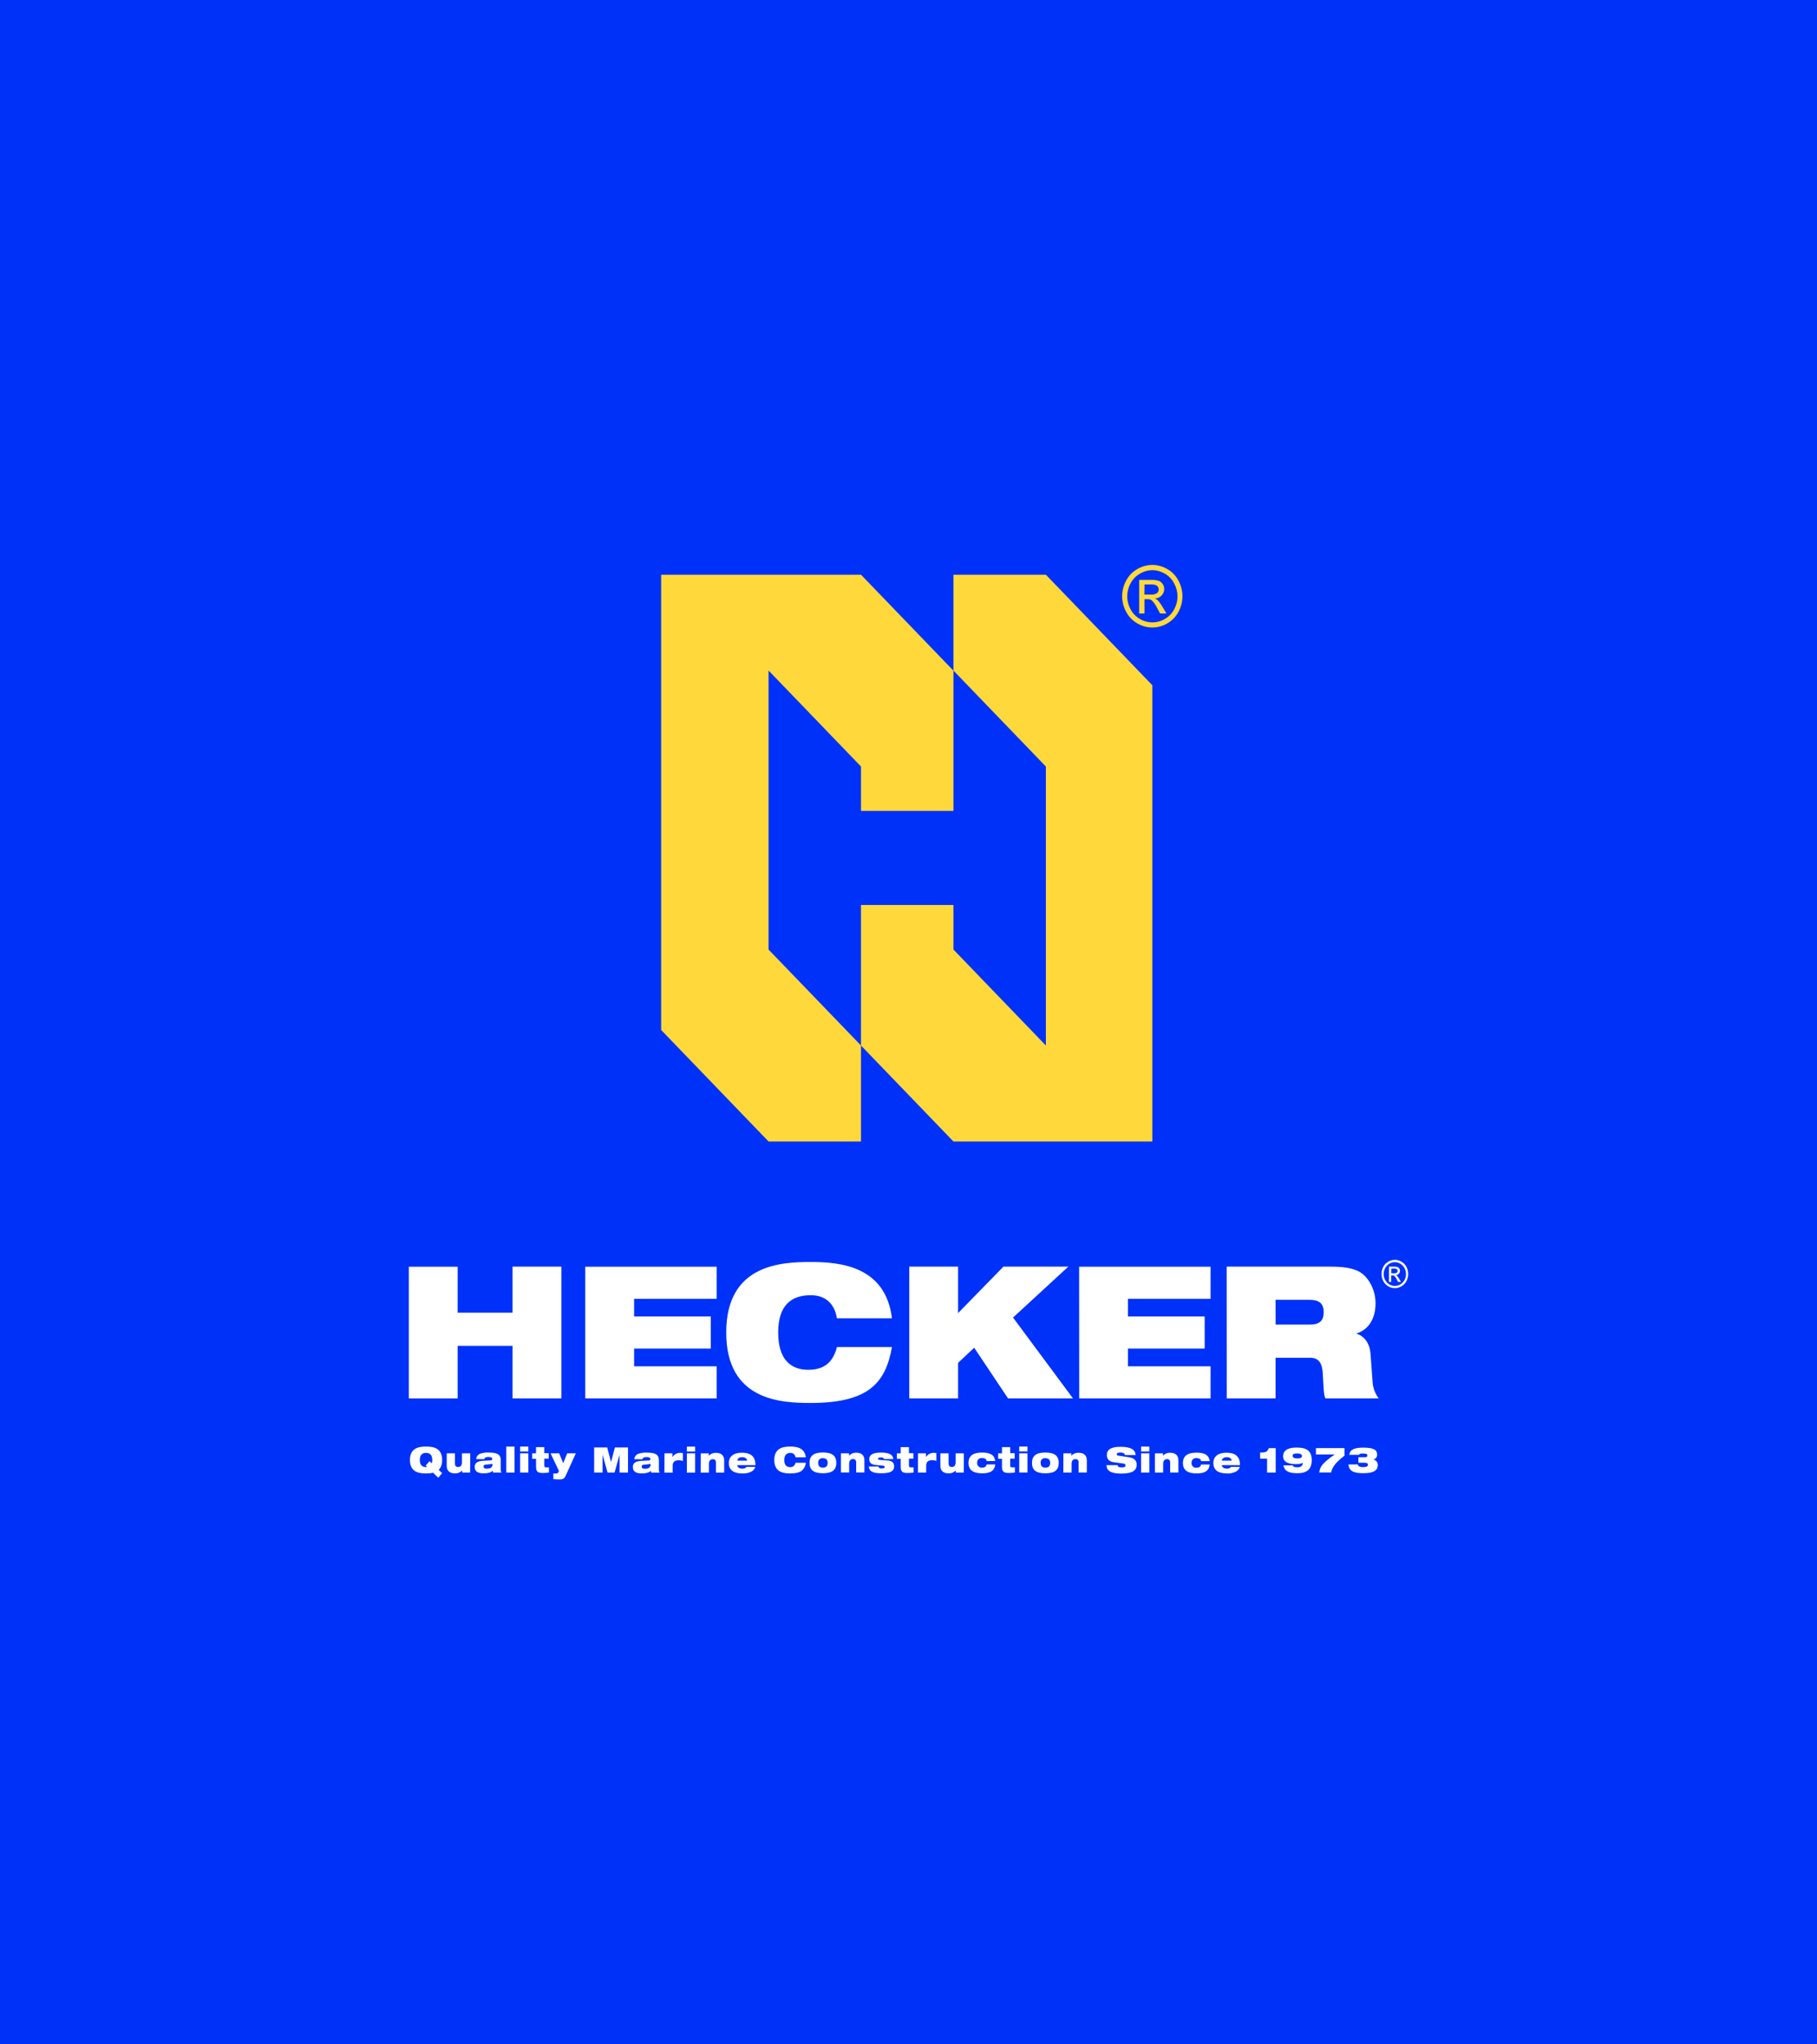 <svg width="400" height="450" viewBox="0 0 400 450" fill="none" xmlns="http://www.w3.org/2000/svg">
<rect width="400" height="450" fill="#0031F9"/>
<path d="M230.241 126.504H209.892V147.6L209.922 147.63L230.241 168.726V230.116V230.135L209.892 209.008V199.196H189.539V219.552V230.116V230.135L209.892 251.261H253.683V150.842L230.241 126.504Z" fill="#FFD93B"/>
<path d="M189.544 126.504H145.547V226.713L169.191 251.261H189.544V230.135H189.54L169.191 209.012V208.989V147.63H169.225L189.544 168.726V178.5H209.893V168.756V147.63L189.544 126.504Z" fill="#FFD93B"/>
<path d="M251.929 130.878H253.329C253.806 130.928 254.286 130.819 254.695 130.57C254.817 130.471 254.914 130.345 254.98 130.202C255.046 130.06 255.079 129.904 255.075 129.747C255.079 129.538 255.018 129.333 254.9 129.16C254.779 128.986 254.608 128.853 254.41 128.779C254.039 128.671 253.653 128.627 253.268 128.649H251.956L251.929 130.878ZM250.788 135.051V127.636H253.242C253.856 127.607 254.471 127.676 255.064 127.841C255.434 127.975 255.748 128.228 255.958 128.562C256.176 128.882 256.293 129.26 256.293 129.648C256.3 130.174 256.101 130.681 255.737 131.061C255.348 131.47 254.817 131.713 254.254 131.74C254.48 131.826 254.686 131.955 254.862 132.121C255.265 132.57 255.619 133.062 255.916 133.588L256.787 135.04H255.387L254.756 133.87C254.457 133.229 254.049 132.645 253.55 132.144C253.279 131.958 252.953 131.869 252.626 131.892H251.948V135.04L250.788 135.051ZM253.698 125.49C252.741 125.503 251.803 125.765 250.978 126.252C250.097 126.745 249.378 127.484 248.909 128.379C248.415 129.258 248.153 130.25 248.148 131.26C248.149 132.258 248.401 133.239 248.882 134.114C249.351 135.004 250.064 135.741 250.936 136.24C251.768 136.736 252.718 137 253.687 137.002C254.657 137 255.608 136.737 256.441 136.24C257.314 135.742 258.025 135.004 258.492 134.114C258.97 133.238 259.221 132.257 259.222 131.26C259.216 130.25 258.954 129.259 258.461 128.379C257.993 127.483 257.274 126.744 256.392 126.252C255.566 125.766 254.629 125.504 253.672 125.49H253.698ZM253.672 124.347C254.819 124.355 255.944 124.662 256.936 125.239C257.994 125.825 258.856 126.71 259.416 127.784C259.998 128.843 260.304 130.032 260.306 131.24C260.304 132.439 260.003 133.617 259.431 134.67C258.872 135.736 258.021 136.621 256.978 137.219C255.976 137.812 254.835 138.126 253.672 138.13C252.51 138.126 251.37 137.811 250.37 137.219C249.325 136.621 248.473 135.736 247.912 134.67C247.338 133.618 247.036 132.439 247.033 131.24C247.036 130.032 247.342 128.843 247.923 127.784C248.488 126.712 249.353 125.827 250.411 125.239C251.402 124.663 252.526 124.356 253.672 124.347" fill="#FFD93B"/>
<path d="M307.07 277.311C307.579 277.314 308.079 277.453 308.516 277.715C308.986 277.982 309.369 278.379 309.619 278.858C309.871 279.344 310.001 279.884 310 280.432C310.001 280.974 309.87 281.509 309.619 281.99C309.372 282.467 308.995 282.863 308.531 283.133C308.09 283.402 307.583 283.545 307.066 283.545C306.55 283.545 306.043 283.402 305.601 283.133C305.139 282.862 304.761 282.466 304.513 281.99C304.262 281.509 304.132 280.974 304.133 280.432C304.13 279.884 304.26 279.343 304.513 278.858C304.764 278.379 305.147 277.982 305.617 277.715C306.054 277.453 306.553 277.314 307.062 277.311H307.07ZM307.062 277.829C306.637 277.831 306.22 277.948 305.856 278.168C305.464 278.395 305.145 278.731 304.939 279.136C304.723 279.539 304.609 279.989 304.608 280.447C304.608 280.899 304.719 281.344 304.932 281.742C305.138 282.145 305.453 282.482 305.841 282.714C306.21 282.936 306.632 283.055 307.062 283.057C307.493 283.055 307.915 282.936 308.284 282.714C308.672 282.482 308.987 282.145 309.193 281.742C309.404 281.343 309.515 280.899 309.517 280.447C309.516 279.989 309.402 279.539 309.185 279.136C308.98 278.731 308.661 278.395 308.269 278.168C307.904 277.949 307.488 277.831 307.062 277.829V277.829ZM305.773 282.177V278.804H306.861C307.133 278.791 307.406 278.823 307.667 278.9C307.826 278.963 307.96 279.077 308.048 279.224C308.144 279.371 308.196 279.543 308.196 279.719C308.201 279.958 308.112 280.189 307.949 280.363C307.866 280.455 307.765 280.529 307.652 280.581C307.54 280.634 307.418 280.663 307.295 280.668C307.394 280.712 307.485 280.773 307.565 280.847C307.742 281.054 307.898 281.279 308.029 281.518L308.409 282.177H307.785L307.504 281.647C307.373 281.357 307.193 281.091 306.971 280.862C306.852 280.776 306.707 280.734 306.56 280.744H306.26V282.177H305.773ZM306.283 280.272H306.903C307.116 280.294 307.33 280.244 307.511 280.131C307.565 280.083 307.607 280.024 307.635 279.958C307.663 279.892 307.675 279.821 307.671 279.749C307.672 279.655 307.645 279.563 307.595 279.483C307.543 279.402 307.467 279.34 307.378 279.304C307.211 279.256 307.038 279.237 306.865 279.246H306.29L306.283 280.272Z" fill="white"/>
<path d="M112.833 307.804H123.584V278.804H112.833V288.937H100.747V278.824H90V307.823H100.747V296.246H112.833V307.804ZM128.842 307.804H157.777V300.75H139.593V296.848H156.476V289.783H139.593V285.888H157.777V278.824H128.842V307.804ZM184.248 296.513C183.354 299.988 181.334 301.512 177.944 301.512C174.014 301.512 171.313 299.192 171.313 293.304C171.313 287.417 174.094 285.1 178.48 285.1C182.635 285.1 183.932 288.106 184.236 290.175H196.357C194.949 278.683 184.944 277.787 178.477 277.787C172.009 277.787 159.874 278.275 159.874 293.304C159.874 308.333 171.956 308.817 178.477 308.817C184.997 308.817 189.148 307.644 191.792 305.529C194.436 303.414 195.68 300.331 196.357 296.513H184.248ZM221.91 307.804H236.207L223.013 290.015L235.187 278.804H220.902L210.916 289.04V278.804H200.169V307.804H210.916V299.988L214.461 296.661L221.91 307.804ZM237.576 307.804H266.497V300.75H248.312V296.848H265.199V289.783H248.312V285.888H266.497V278.824H237.561L237.576 307.804ZM270.057 307.804H280.805V298.868H288.413C290.399 298.868 291.076 300.167 291.198 302.32C291.388 305.692 291.388 306.95 291.769 307.804H303.509C302.753 306.808 302.292 305.619 302.177 304.374L301.717 298.037C301.527 295.518 300.233 294.059 298.631 293.567V293.51C301.755 292.534 302.816 289.611 302.816 286.891C302.816 283.72 301.139 280.919 299.118 279.864C297.631 279.102 295.763 278.808 292.674 278.808H270.042L270.057 307.804ZM280.805 286.113H288.276C290.068 286.113 291.403 286.643 291.403 288.834C291.403 290.663 290.525 291.559 288.428 291.559H280.82L280.805 286.113Z" fill="white"/>
<path d="M299.028 321.972H300.344C300.858 321.972 301.135 322.063 301.135 322.403C301.135 322.65 301.025 322.932 300.089 322.932C299.789 322.954 299.487 322.903 299.21 322.784C299.131 322.739 299.063 322.676 299.015 322.598C298.966 322.521 298.938 322.433 298.933 322.342H296.856C296.966 324.167 298.697 324.277 300.241 324.277C302.581 324.277 303.308 323.515 303.308 322.513C303.322 322.214 303.226 321.921 303.037 321.689C302.848 321.457 302.58 321.304 302.284 321.259V321.259C302.543 321.229 302.78 321.098 302.944 320.895C303.108 320.692 303.187 320.433 303.163 320.173C303.163 319.099 302.307 318.649 300.12 318.649C298.282 318.649 297.148 319.03 297.053 320.23H299.191C299.321 320.006 299.416 319.948 300.104 319.948C300.888 319.948 301.021 320.143 301.021 320.375C301.021 320.608 300.919 320.756 300.47 320.756H299.058L299.028 321.972ZM289.688 320.158H293.812C291.149 322.033 290.567 322.826 290.426 324.121H293.051C293.245 322.978 294.029 321.892 295.984 320.421V318.752H289.688V320.158ZM285.58 321.027C284.948 321.027 284.556 320.817 284.556 320.474C284.556 320.131 284.769 319.926 285.58 319.926C286.223 319.926 286.614 320.135 286.614 320.474C286.614 320.813 286.401 321.027 285.58 321.027ZM282.536 322.551C282.768 323.927 283.959 324.285 285.58 324.285C287.299 324.285 288.768 323.759 288.768 321.404C288.768 318.927 287.09 318.634 285.344 318.634C283.327 318.634 282.46 319.415 282.46 320.539C282.46 321.915 283.822 322.281 285.287 322.281C285.594 322.285 285.901 322.258 286.204 322.201C286.417 322.16 286.622 322.083 286.808 321.972C286.77 322.673 286.371 322.978 285.587 322.978C285.366 322.987 285.144 322.957 284.933 322.89C284.849 322.869 284.772 322.826 284.71 322.765C284.649 322.704 284.605 322.627 284.583 322.544L282.536 322.551ZM278.934 324.144H280.836V318.767H279.314C279.067 319.529 278.603 319.716 277.709 319.735H277.404V321.08H278.945L278.934 324.144ZM271.017 322.886C270.905 323.025 270.759 323.133 270.594 323.2C270.429 323.266 270.25 323.29 270.073 323.268C269.274 323.268 268.974 322.803 268.974 322.505H272.968C272.999 320.39 271.705 319.766 269.948 319.766C268.19 319.766 267.114 320.585 267.114 322.052C267.114 323.599 268.205 324.338 270.115 324.338C270.778 324.371 271.439 324.24 272.04 323.957C272.256 323.849 272.447 323.698 272.603 323.514C272.759 323.33 272.877 323.117 272.949 322.886H271.017ZM268.974 321.518C269.069 320.985 269.434 320.756 270.066 320.756C270.697 320.756 271.104 321.042 271.142 321.518H268.974ZM266.311 321.625C266.117 320.215 265.097 319.754 263.393 319.754C261.689 319.754 260.414 320.295 260.414 322.041C260.414 323.786 261.719 324.327 263.393 324.327C264.641 324.327 266.121 324.125 266.311 322.368H264.409C264.283 322.917 263.907 323.073 263.397 323.073C263.252 323.09 263.106 323.074 262.968 323.026C262.83 322.979 262.705 322.901 262.602 322.799C262.498 322.696 262.419 322.572 262.369 322.435C262.32 322.298 262.302 322.151 262.316 322.006C262.303 321.861 262.322 321.714 262.373 321.578C262.425 321.441 262.506 321.318 262.611 321.217C262.717 321.116 262.843 321.04 262.982 320.996C263.121 320.951 263.268 320.938 263.412 320.958C263.638 320.95 263.862 320.996 264.066 321.092C264.166 321.141 264.251 321.217 264.312 321.311C264.372 321.405 264.406 321.513 264.409 321.625H266.311ZM254.247 324.136H256.062V322.185C256.062 321.484 256.442 321.179 256.907 321.179C257.371 321.179 257.603 321.412 257.603 321.941V324.133H259.417V321.438C259.417 320.265 258.657 319.785 257.664 319.785C257.359 319.762 257.053 319.809 256.769 319.92C256.485 320.031 256.229 320.205 256.02 320.429V320.429V319.899H254.247V324.136ZM251.204 319.484H253.019V318.417H251.204V319.484ZM251.204 324.136H253.019V319.903H251.204V324.136ZM247.4 322.166C247.677 322.212 247.78 322.372 247.78 322.547C247.78 322.81 247.609 322.997 246.966 322.997C246.725 323.017 246.482 322.979 246.258 322.886C246.191 322.848 246.136 322.793 246.098 322.726C246.06 322.659 246.04 322.583 246.042 322.505H243.595C243.595 324.129 245.323 324.361 246.898 324.361C249.203 324.361 250.234 323.729 250.234 322.38C250.234 321.442 249.595 320.932 248.564 320.772L246.114 320.39C245.912 320.36 245.844 320.261 245.844 320.105C245.844 319.872 246.057 319.724 246.665 319.724C246.885 319.716 247.103 319.756 247.305 319.842C247.398 319.871 247.479 319.929 247.536 320.008C247.592 320.087 247.622 320.183 247.62 320.28H250.002C249.93 319.114 248.978 318.47 246.665 318.47C244.98 318.47 243.668 318.851 243.668 320.291C243.668 321.054 244.079 321.682 245.083 321.846L247.4 322.166ZM234.085 324.136H235.903V322.185C235.903 321.484 236.264 321.179 236.744 321.179C237.223 321.179 237.444 321.412 237.444 321.941V324.133H239.258V321.438C239.258 320.265 238.498 319.785 237.501 319.785C237.196 319.763 236.891 319.81 236.607 319.922C236.323 320.033 236.067 320.206 235.857 320.429V320.429V319.899H234.1L234.085 324.136ZM227.187 322.018C227.187 323.58 228.078 324.304 230.128 324.304C232.179 324.304 233.069 323.576 233.069 322.018C233.069 320.459 232.175 319.731 230.128 319.731C228.081 319.731 227.187 320.455 227.187 322.018ZM229.09 322.018C229.067 321.874 229.08 321.728 229.125 321.59C229.171 321.453 229.249 321.328 229.352 321.227C229.456 321.125 229.582 321.05 229.72 321.008C229.858 320.965 230.005 320.956 230.147 320.981C230.881 320.981 231.186 321.362 231.186 322.014C231.186 322.665 230.881 323.05 230.147 323.05C229.413 323.05 229.109 322.696 229.109 322.014L229.09 322.018ZM224.372 319.48H226.187V318.413H224.372V319.48ZM224.372 324.133H226.187V319.903H224.372V324.133ZM219.735 321.107H220.579V322.848C220.579 323.992 221.002 324.228 222.101 324.228C222.543 324.228 222.984 324.197 223.421 324.133V322.989C223.25 322.989 223.083 322.989 222.938 322.989C222.558 322.989 222.39 322.967 222.39 322.57V321.076H223.372V319.868H222.39V318.542H220.579V319.903H219.735V321.107ZM219.103 321.602C218.909 320.192 217.89 319.731 216.182 319.731C214.473 319.731 213.207 320.272 213.207 322.018C213.207 323.763 214.515 324.304 216.182 324.304C217.433 324.304 218.913 324.102 219.103 322.345H217.201C217.076 322.894 216.699 323.05 216.193 323.05C216.048 323.067 215.902 323.051 215.764 323.003C215.626 322.956 215.501 322.878 215.397 322.776C215.293 322.674 215.213 322.549 215.163 322.412C215.113 322.275 215.095 322.129 215.109 321.983C215.096 321.838 215.116 321.692 215.167 321.556C215.219 321.42 215.3 321.297 215.405 321.197C215.511 321.096 215.637 321.021 215.775 320.976C215.914 320.932 216.06 320.919 216.204 320.939C216.43 320.931 216.654 320.977 216.859 321.073C216.959 321.122 217.044 321.198 217.104 321.292C217.164 321.386 217.198 321.494 217.201 321.606L219.103 321.602ZM212.187 319.899H210.372V321.9C210.372 322.532 210.099 322.909 209.532 322.909C209.102 322.909 208.832 322.681 208.832 322.147V319.903H207.017V322.65C207.017 323.828 207.778 324.308 208.775 324.308C209.079 324.328 209.383 324.281 209.667 324.17C209.951 324.059 210.207 323.888 210.418 323.668V324.136H212.176L212.187 319.899ZM202.075 324.136H203.894V322.551C203.894 321.637 204.582 321.408 205.229 321.408C205.538 321.419 205.844 321.472 206.138 321.564V319.838C205.941 319.808 205.741 319.792 205.541 319.792C205.204 319.794 204.873 319.879 204.578 320.041C204.282 320.202 204.031 320.435 203.848 320.718V320.718V319.907H202.09L202.075 324.136ZM197.442 321.111H198.286V322.852C198.286 323.995 198.705 324.232 199.808 324.232C200.25 324.232 200.691 324.2 201.128 324.136V322.993C200.953 322.993 200.786 322.993 200.641 322.993C200.261 322.993 200.097 322.97 200.097 322.574V321.08H201.075V319.872H200.097V318.542H198.286V319.903H197.442V321.111ZM194.501 322.635C194.535 322.635 194.568 322.643 194.599 322.656C194.629 322.67 194.657 322.689 194.68 322.714C194.703 322.739 194.721 322.767 194.733 322.799C194.745 322.831 194.75 322.864 194.748 322.898C194.748 323.092 194.607 323.226 194.143 323.226C193.969 323.236 193.794 323.21 193.63 323.149C193.565 323.117 193.51 323.068 193.47 323.008C193.43 322.948 193.406 322.879 193.401 322.806H191.267C191.324 323.873 192.146 324.293 194.033 324.293C195.92 324.293 196.841 323.873 196.841 322.768C196.841 322.048 196.46 321.583 195.486 321.492L193.759 321.362C193.379 321.324 193.272 321.206 193.272 321.099C193.272 320.993 193.375 320.806 193.919 320.806C194.104 320.793 194.289 320.83 194.455 320.913C194.501 320.939 194.538 320.978 194.563 321.024C194.587 321.071 194.599 321.123 194.596 321.175H196.643C196.605 319.975 195.247 319.739 194.014 319.739C192.241 319.739 191.37 320.162 191.37 321.16C191.37 321.896 191.674 322.345 192.728 322.463L194.501 322.635ZM185.123 324.121H186.938V322.17C186.938 321.469 187.299 321.164 187.779 321.164C188.258 321.164 188.479 321.397 188.479 321.926V324.117H190.293V321.423C190.293 320.25 189.533 319.769 188.536 319.769C188.233 319.753 187.93 319.805 187.65 319.919C187.369 320.034 187.117 320.209 186.911 320.432V320.432V319.903H185.123V324.121ZM178.219 322.002C178.219 323.565 179.113 324.289 181.163 324.289C183.214 324.289 184.104 323.561 184.104 322.002C184.104 320.444 183.21 319.716 181.163 319.716C179.116 319.716 178.219 320.44 178.219 322.002ZM180.121 322.002C180.102 321.862 180.116 321.719 180.162 321.585C180.208 321.45 180.285 321.329 180.386 321.23C180.487 321.131 180.61 321.056 180.745 321.013C180.88 320.97 181.023 320.959 181.163 320.981C181.897 320.981 182.202 321.362 182.202 322.014C182.202 322.665 181.897 323.05 181.163 323.05C180.429 323.05 180.124 322.696 180.124 322.014L180.121 322.002ZM175.118 321.987C175.079 322.27 174.933 322.527 174.71 322.704C174.486 322.882 174.203 322.966 173.92 322.94C173.159 322.94 172.657 322.498 172.657 321.374C172.657 320.25 173.185 319.811 174.022 319.811C174.295 319.797 174.563 319.89 174.768 320.071C174.973 320.252 175.098 320.506 175.118 320.779H177.401C177.13 318.588 175.228 318.417 173.996 318.417C172.763 318.417 170.45 318.512 170.45 321.374C170.45 324.235 172.752 324.331 173.996 324.331C175.24 324.331 176.027 324.106 176.529 323.706C177.026 323.264 177.337 322.65 177.401 321.987H175.118ZM164.344 322.886C164.232 323.025 164.087 323.133 163.922 323.2C163.757 323.266 163.577 323.29 163.401 323.268C162.602 323.268 162.301 322.803 162.301 322.505H166.296C166.326 320.39 165.033 319.766 163.275 319.766C161.518 319.766 160.445 320.585 160.445 322.052C160.445 323.599 161.533 324.338 163.443 324.338C164.106 324.371 164.767 324.24 165.368 323.957C165.584 323.85 165.776 323.7 165.933 323.516C166.089 323.332 166.206 323.118 166.277 322.886H164.344ZM162.301 321.518C162.396 320.985 162.762 320.756 163.393 320.756C164.025 320.756 164.432 321.042 164.47 321.518H162.301ZM154.255 324.155H156.07V322.204C156.07 321.503 156.431 321.198 156.914 321.198C157.398 321.198 157.611 321.431 157.611 321.96V324.152H159.425V321.457C159.425 320.284 158.664 319.804 157.668 319.804C157.363 319.782 157.058 319.829 156.774 319.941C156.49 320.052 156.234 320.225 156.024 320.448V320.448V319.918H154.267L154.255 324.155ZM151.212 319.503H153.026V318.436H151.212V319.503ZM151.212 324.155H153.026V319.903H151.212V324.155ZM146.266 324.155H148.085V322.57C148.085 321.656 148.773 321.427 149.42 321.427C149.729 321.438 150.034 321.491 150.329 321.583V319.838C150.132 319.808 149.932 319.792 149.732 319.792C149.395 319.794 149.064 319.879 148.769 320.041C148.473 320.202 148.222 320.435 148.039 320.718V319.907H146.281L146.266 324.155ZM143.223 322.414C143.223 323.142 142.546 323.306 141.937 323.306C141.488 323.306 141.26 323.119 141.26 322.826C141.26 322.532 141.42 322.444 141.754 322.406C142.246 322.373 142.737 322.314 143.223 322.231V322.414ZM141.42 321.206C141.507 320.798 141.922 320.726 142.336 320.726C142.854 320.726 143.177 320.859 143.177 321.137C143.177 321.416 143.055 321.461 142.694 321.488L141.172 321.564C139.829 321.625 139.316 322.121 139.316 322.894C139.316 323.98 140.077 324.327 141.305 324.327C142.272 324.327 142.892 324.14 143.295 323.74C143.301 323.881 143.324 324.02 143.364 324.155H145.22C145.099 323.958 145.04 323.728 145.053 323.496V321.454C145.053 320.192 144.318 319.754 142.466 319.754C141.765 319.704 141.063 319.804 140.404 320.048C140.188 320.157 140.003 320.319 139.866 320.518C139.729 320.718 139.644 320.95 139.62 321.191L141.42 321.206ZM130.798 324.136H132.654V320.189L133.746 324.136H135.298L136.39 320.189V324.136H138.251V318.611H135.367L134.515 321.823L133.666 318.611H130.798V324.136ZM121.82 325.584C122.155 325.615 122.645 325.653 123.052 325.653C124.026 325.653 124.251 325.432 124.536 324.826L126.765 319.903H124.863L123.988 322.079L123.106 319.903H121.204L123.049 323.797L122.95 324.03C122.801 324.338 122.649 324.354 122.273 324.354C122.123 324.355 121.973 324.348 121.824 324.331L121.82 325.584ZM117.163 321.111H118.004V322.852C118.004 323.995 118.426 324.232 119.526 324.232C119.968 324.232 120.409 324.2 120.846 324.136V322.993C120.675 322.993 120.507 322.993 120.363 322.993C119.982 322.993 119.815 322.97 119.815 322.574V321.08H120.796V319.872H119.815V318.542H118V319.903H117.16L117.163 321.111ZM114.5 319.484H116.315V318.417H114.5V319.484ZM114.5 324.136H116.315V319.903H114.5V324.136ZM111.457 324.136H113.272V318.42H111.457V324.136ZM108.413 322.395C108.413 323.123 107.736 323.287 107.124 323.287C106.675 323.287 106.45 323.1 106.45 322.806C106.45 322.513 106.61 322.425 106.945 322.387C107.592 322.326 108.105 322.281 108.413 322.212V322.395ZM106.61 321.187C106.698 320.779 107.112 320.707 107.527 320.707C108.041 320.707 108.368 320.84 108.368 321.118C108.368 321.397 108.246 321.442 107.881 321.469L106.359 321.545C105.016 321.606 104.503 322.101 104.503 322.875C104.503 323.961 105.264 324.308 106.488 324.308C107.459 324.308 108.075 324.121 108.482 323.721C108.488 323.861 108.51 324.001 108.547 324.136H110.407C110.286 323.939 110.227 323.709 110.24 323.477V321.435C110.24 320.173 109.505 319.735 107.653 319.735C106.952 319.685 106.249 319.785 105.591 320.028C105.375 320.138 105.189 320.3 105.052 320.499C104.915 320.699 104.831 320.93 104.807 321.172L106.61 321.187ZM103.529 319.903H101.695V321.903C101.695 322.536 101.421 322.913 100.854 322.913C100.424 322.913 100.154 322.685 100.154 322.151V319.907H98.34V322.654C98.34 323.832 99.1 324.312 100.097 324.312C100.401 324.331 100.706 324.284 100.99 324.174C101.274 324.063 101.53 323.892 101.741 323.671V324.14H103.495L103.529 319.903ZM96.476 325.276L97.335 324.262L96.575 323.534C97.031 323.1 97.335 322.418 97.335 321.374C97.335 318.512 95.03 318.417 93.79 318.417C92.549 318.417 90.244 318.512 90.244 321.374C90.244 324.235 92.546 324.331 93.79 324.331C94.091 324.332 94.392 324.317 94.691 324.285C94.909 324.265 95.126 324.228 95.338 324.174L96.476 325.276ZM93.71 322.608L94.037 322.936C93.957 322.936 93.877 322.936 93.79 322.936C92.953 322.936 92.42 322.494 92.42 321.37C92.42 320.246 92.953 319.807 93.79 319.807C94.627 319.807 95.156 320.246 95.156 321.37C95.16 321.616 95.125 321.862 95.053 322.098L94.551 321.625L93.71 322.608Z" fill="white"/>
</svg>
